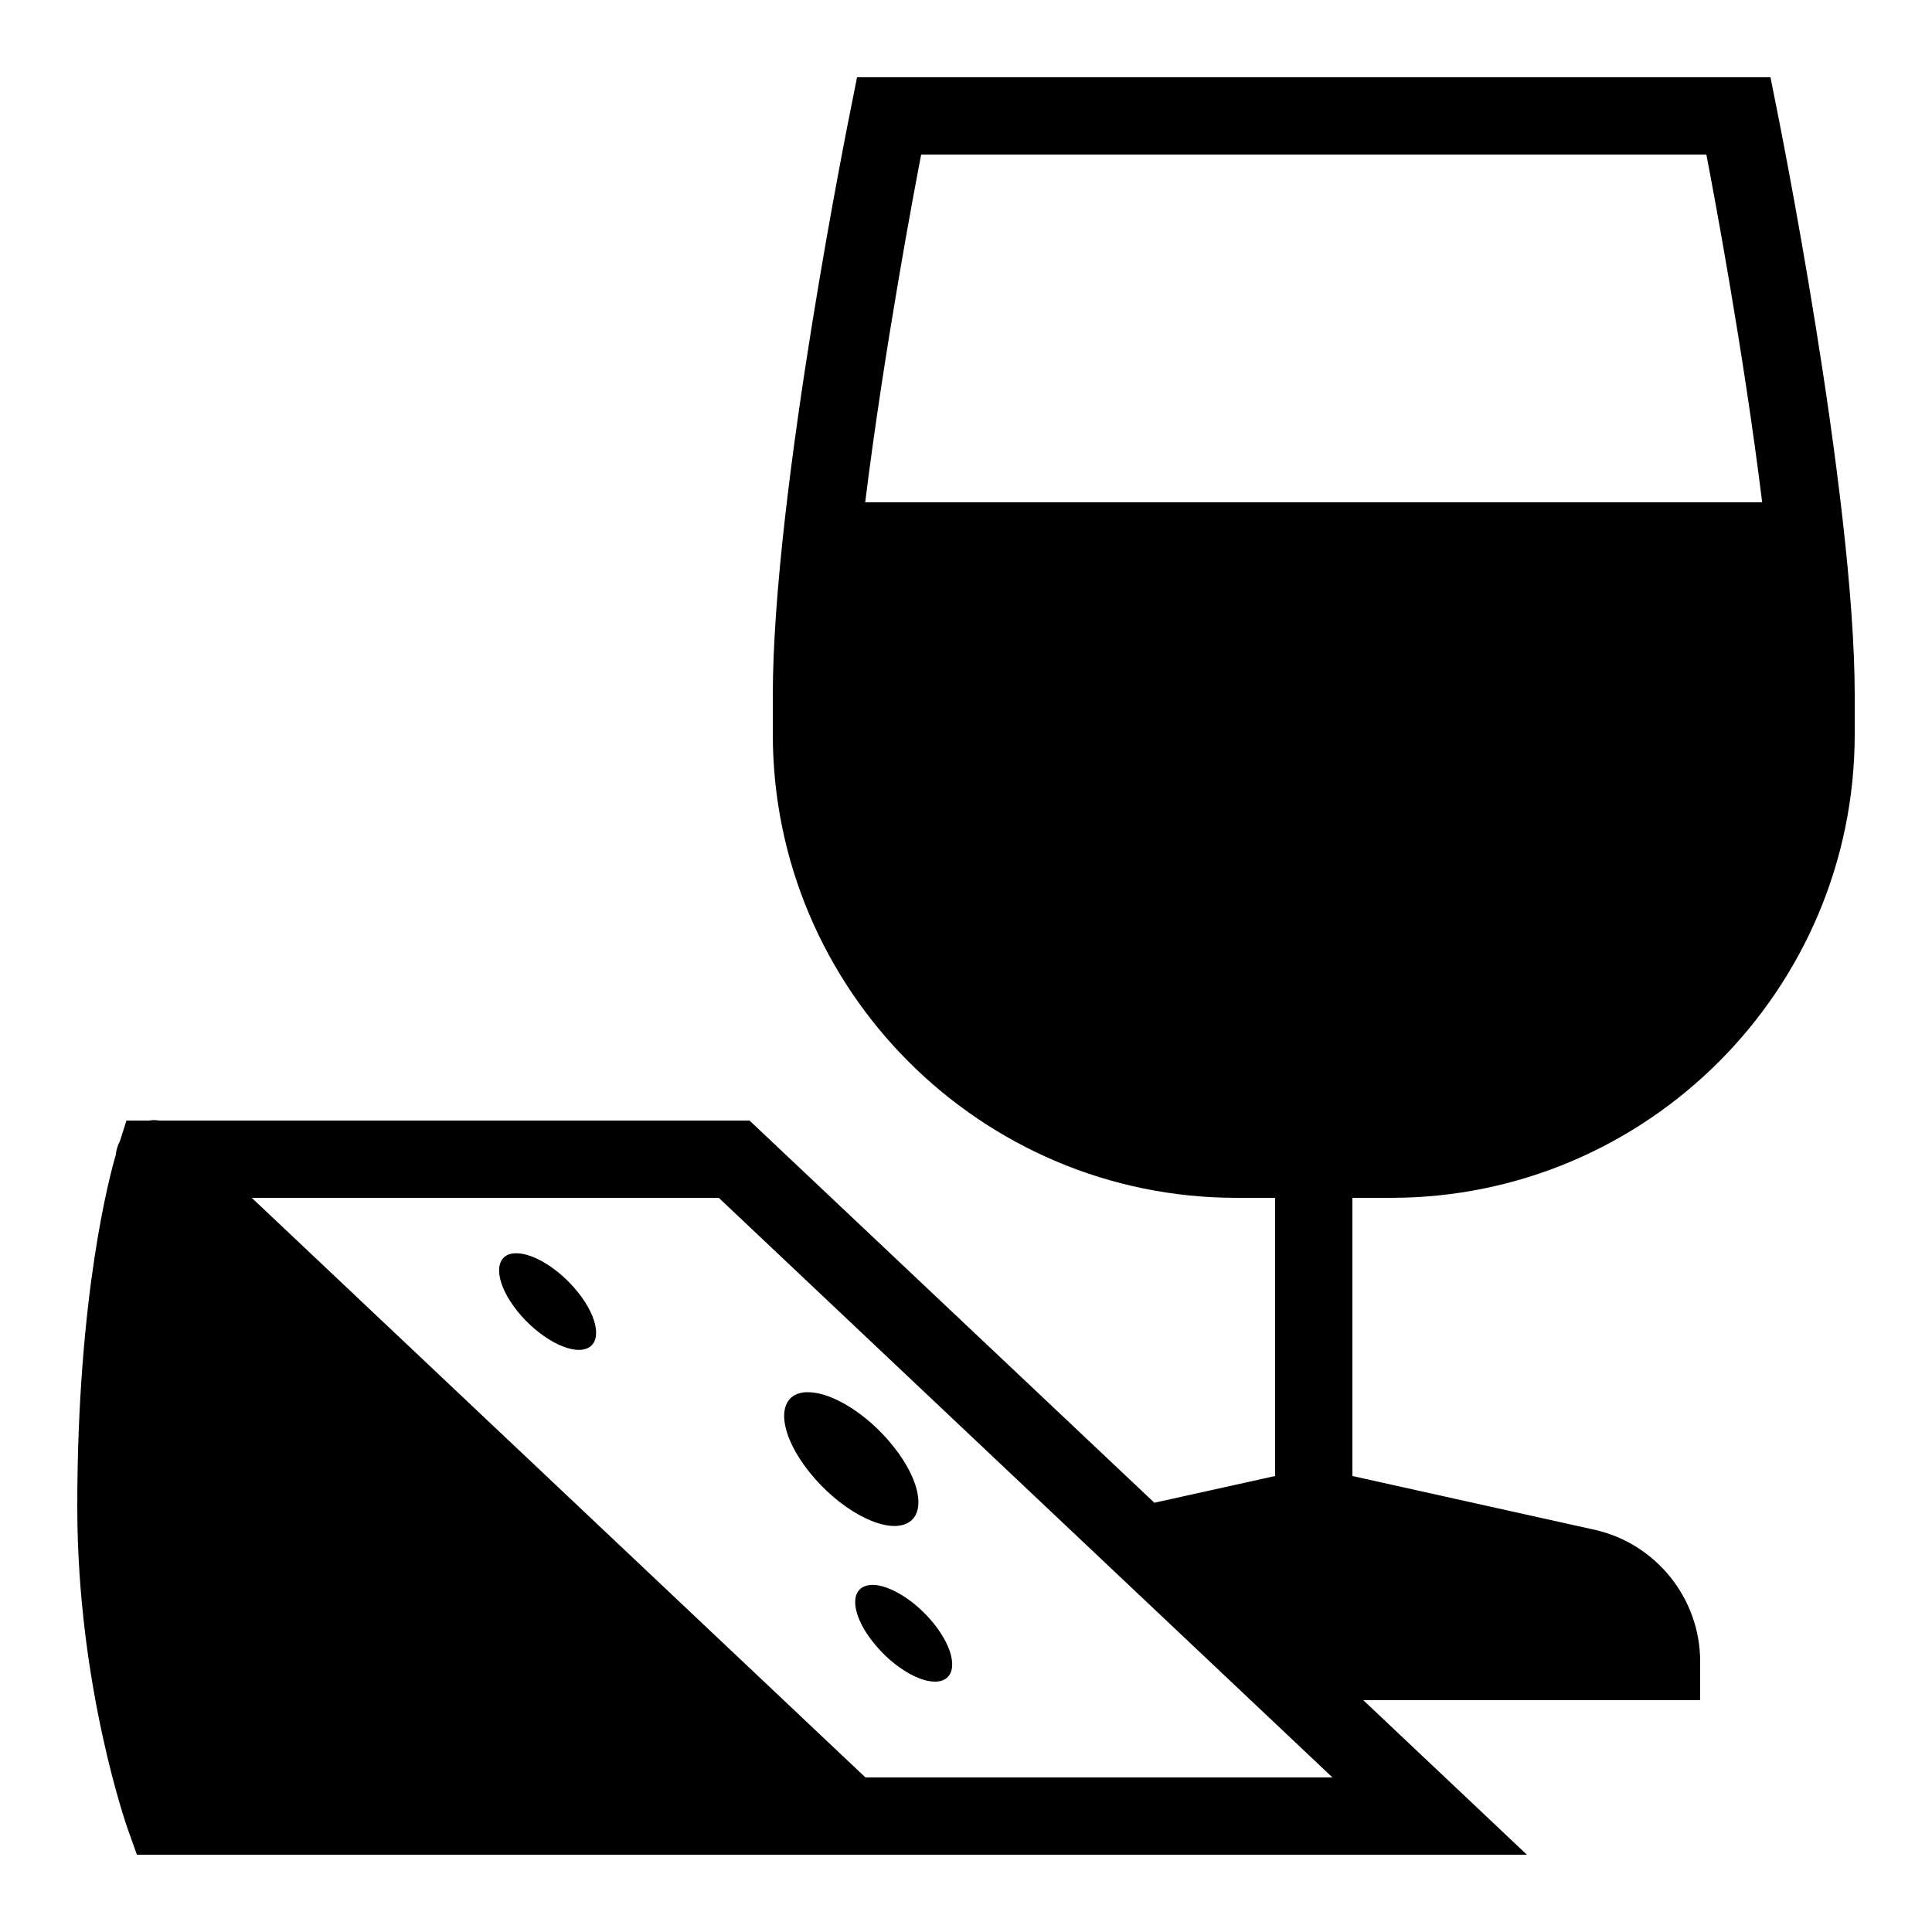 ﻿<?xml version="1.0" encoding="utf-8"?>
<svg xmlns="http://www.w3.org/2000/svg" viewBox="0 0 50 50" width="515" height="515">
  <path d="M22.18 2L22.02 2.805C22.02 2.805 20 12.734 20 18L20 19C20 25.617 25.383 31 32 31L33 31L33 38.199L29.875 38.891L19.398 29L4.125 29C4.07 28.992 4.016 28.988 3.961 28.988C3.922 28.992 3.887 28.996 3.852 29L3.273 29L3.102 29.535C3.043 29.645 3.008 29.766 2.996 29.891C2.852 30.379 2 33.48 2 39C2 43.668 3.305 47.332 3.305 47.332L3.543 48L22 48C22.016 48 22.027 48 22.043 48L39.516 48L37.688 46.273L35.281 44L44 44L44 43C44 41.367 42.855 39.945 41.266 39.59L35 38.199L35 31L36 31C42.617 31 48 25.617 48 19L48 18C48 12.773 45.98 2.805 45.98 2.805L45.82 2 Z M 23.84 4L44.16 4C44.328 4.863 45.117 9.047 45.605 13L22.391 13C22.883 9.039 23.672 4.863 23.84 4 Z M 6.516 31L18.602 31L34.484 46L22.398 46 Z M 13.363 32.434C13.301 32.434 13.242 32.441 13.188 32.457C12.758 32.598 12.848 33.258 13.391 33.934C13.934 34.609 14.723 35.047 15.156 34.91C15.586 34.773 15.496 34.113 14.953 33.438C14.477 32.844 13.812 32.434 13.363 32.434 Z M 20.918 36.031C20.828 36.027 20.746 36.039 20.672 36.062C20.074 36.254 20.199 37.168 20.953 38.105C21.703 39.043 22.797 39.648 23.391 39.457C23.988 39.266 23.863 38.355 23.109 37.418C22.453 36.598 21.535 36.031 20.918 36.031 Z M 22.582 41.016C22.52 41.016 22.457 41.027 22.406 41.043C21.973 41.18 22.062 41.84 22.609 42.516C23.152 43.195 23.941 43.633 24.371 43.496C24.801 43.355 24.711 42.695 24.168 42.02C23.691 41.426 23.031 41.02 22.582 41.016Z" />
</svg>
